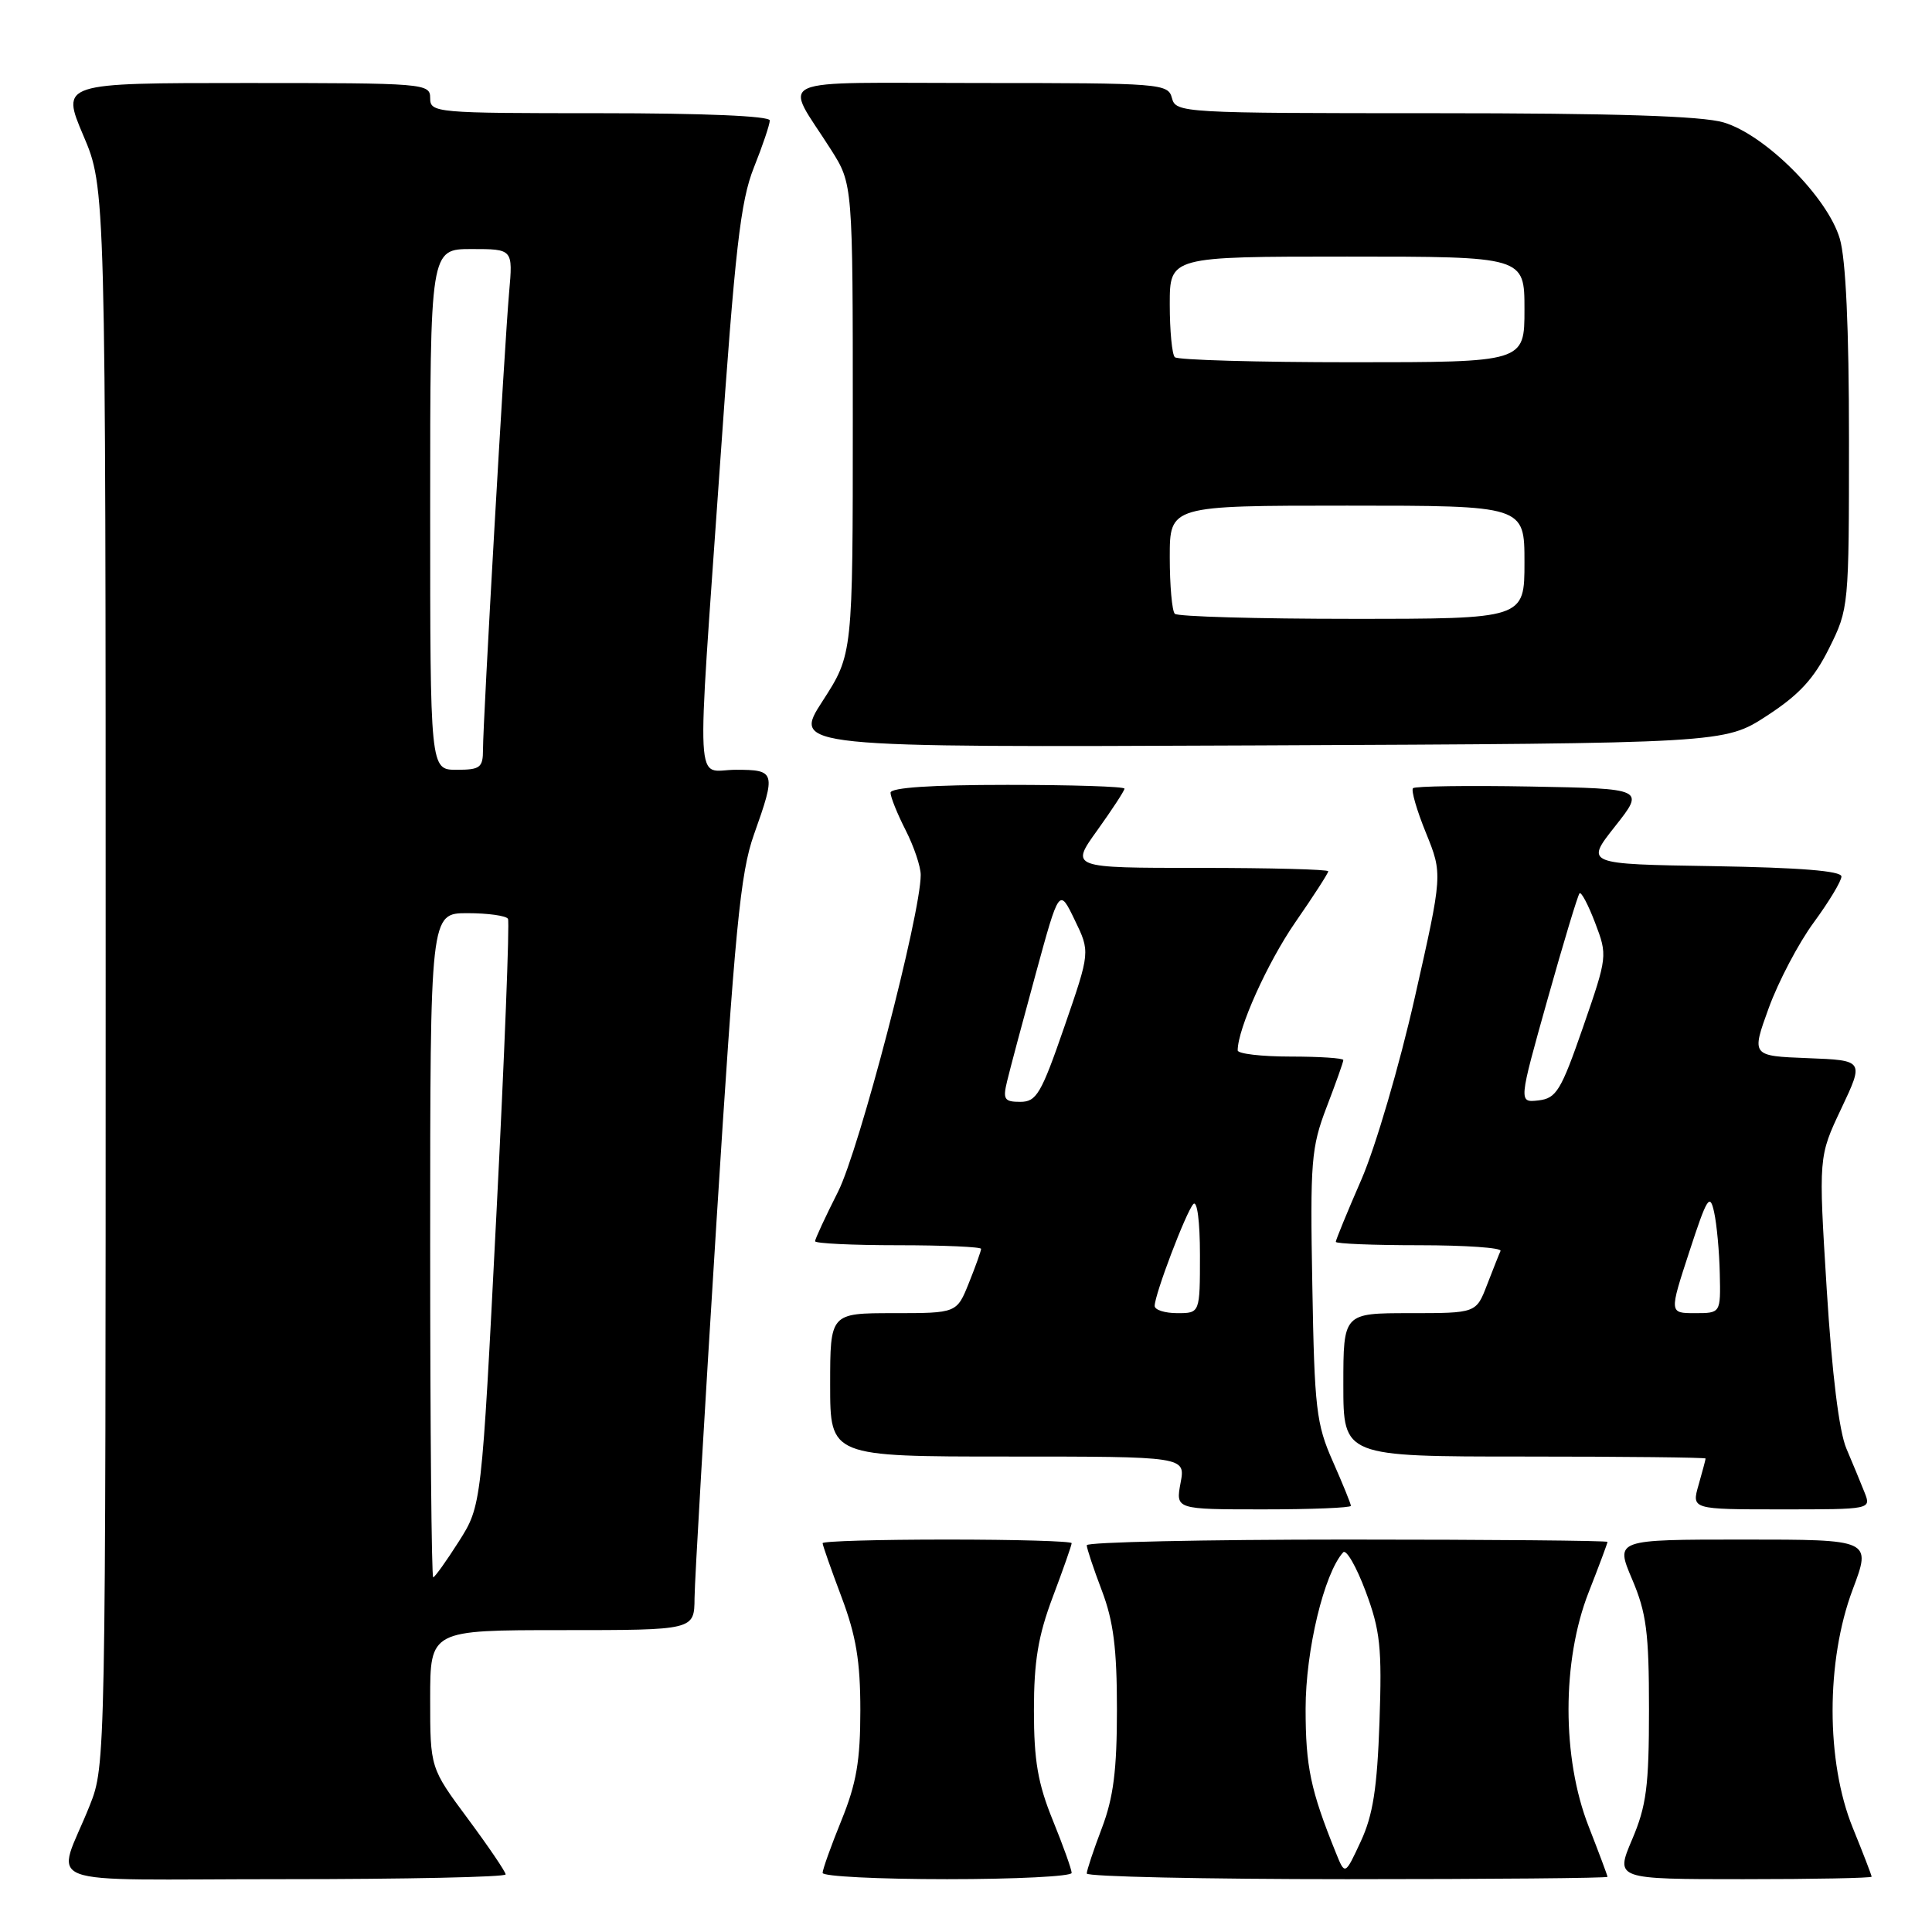 <?xml version="1.0" encoding="UTF-8" standalone="no"?>
<!DOCTYPE svg PUBLIC "-//W3C//DTD SVG 1.1//EN" "http://www.w3.org/Graphics/SVG/1.1/DTD/svg11.dtd" >
<svg xmlns="http://www.w3.org/2000/svg" xmlns:xlink="http://www.w3.org/1999/xlink" version="1.1" viewBox="0 0 256 256">
 <g >
 <path fill="currentColor"
d=" M 67.00 248.37 C 67.00 248.03 64.75 244.71 62.00 241.00 C 57.00 234.26 57.00 234.26 57.00 225.13 C 57.00 216.00 57.00 216.00 74.50 216.00 C 92.00 216.00 92.00 216.00 92.03 211.75 C 92.05 209.41 93.36 187.03 94.93 162.00 C 97.38 123.06 98.10 115.65 99.90 110.59 C 102.85 102.30 102.76 102.00 97.50 102.00 C 92.04 102.00 92.27 106.50 95.41 61.50 C 97.40 32.94 98.12 26.65 99.89 22.21 C 101.05 19.31 102.00 16.49 102.00 15.96 C 102.00 15.37 93.26 15.00 79.50 15.00 C 57.67 15.00 57.00 14.94 57.00 13.00 C 57.00 11.05 56.33 11.00 32.54 11.00 C 8.09 11.00 8.09 11.00 11.04 17.95 C 14.00 24.89 14.00 24.89 14.00 129.41 C 14.00 233.27 13.99 233.96 11.90 239.21 C 7.48 250.33 3.98 249.00 37.52 249.00 C 53.74 249.00 67.00 248.72 67.00 248.37 Z  M 142.00 248.17 C 142.00 247.72 140.88 244.58 139.50 241.19 C 137.52 236.32 137.00 233.29 137.00 226.64 C 137.00 220.12 137.56 216.75 139.50 211.60 C 140.88 207.94 142.00 204.74 142.00 204.48 C 142.00 204.21 134.57 204.00 125.50 204.00 C 116.42 204.00 109.00 204.21 109.00 204.48 C 109.00 204.74 110.12 207.94 111.50 211.60 C 113.44 216.75 114.00 220.12 114.00 226.64 C 114.00 233.29 113.48 236.32 111.50 241.19 C 110.12 244.58 109.00 247.72 109.00 248.17 C 109.00 248.63 116.42 249.00 125.50 249.00 C 134.57 249.00 142.00 248.63 142.00 248.17 Z  M 213.00 248.69 C 213.00 248.52 211.87 245.51 210.50 242.00 C 206.95 232.94 206.95 220.06 210.50 211.00 C 211.88 207.49 213.00 204.48 213.00 204.31 C 213.00 204.14 197.47 204.00 178.50 204.00 C 159.53 204.00 144.00 204.34 144.00 204.75 C 144.00 205.16 144.90 207.87 146.00 210.76 C 147.54 214.81 148.00 218.44 148.00 226.50 C 148.00 234.56 147.54 238.19 146.00 242.24 C 144.90 245.13 144.00 247.84 144.00 248.25 C 144.00 248.66 159.53 249.00 178.50 249.00 C 197.47 249.00 213.00 248.86 213.00 248.69 Z  M 248.00 248.67 C 248.00 248.49 246.88 245.58 245.50 242.19 C 241.94 233.44 241.94 220.06 245.49 210.62 C 247.98 204.00 247.98 204.00 231.01 204.00 C 214.03 204.00 214.03 204.00 216.26 209.25 C 218.16 213.71 218.50 216.31 218.50 226.50 C 218.50 236.69 218.16 239.29 216.26 243.75 C 214.03 249.00 214.03 249.00 231.01 249.00 C 240.36 249.00 248.00 248.85 248.00 248.67 Z  M 179.00 199.53 C 179.00 199.27 177.92 196.62 176.60 193.63 C 174.41 188.69 174.17 186.63 173.89 170.35 C 173.59 153.89 173.74 152.05 175.78 146.71 C 177.00 143.53 178.00 140.72 178.00 140.46 C 178.00 140.21 174.85 140.00 171.00 140.00 C 167.15 140.00 164.00 139.63 164.00 139.18 C 164.00 136.31 167.94 127.56 171.64 122.20 C 174.04 118.74 176.00 115.70 176.00 115.45 C 176.00 115.20 168.31 115.00 158.91 115.00 C 141.81 115.00 141.81 115.00 145.41 110.00 C 147.38 107.25 149.00 104.77 149.00 104.50 C 149.00 104.22 142.03 104.00 133.50 104.00 C 123.44 104.00 118.00 104.36 118.00 105.04 C 118.00 105.61 118.90 107.84 120.00 110.00 C 121.10 112.16 122.00 114.83 122.00 115.93 C 122.00 121.13 113.86 152.34 111.05 157.90 C 109.37 161.22 108.00 164.18 108.00 164.47 C 108.00 164.76 112.95 165.00 119.00 165.00 C 125.05 165.00 130.00 165.22 130.00 165.48 C 130.00 165.74 129.28 167.77 128.39 169.98 C 126.78 174.00 126.78 174.00 118.39 174.00 C 110.00 174.00 110.00 174.00 110.00 183.50 C 110.00 193.00 110.00 193.00 133.55 193.00 C 157.09 193.00 157.09 193.00 156.43 196.50 C 155.78 200.00 155.78 200.00 167.39 200.00 C 173.77 200.00 179.00 199.79 179.00 199.53 Z  M 247.06 197.75 C 246.57 196.51 245.49 193.90 244.66 191.95 C 243.69 189.69 242.75 182.05 242.05 170.84 C 240.96 153.27 240.96 153.27 243.98 146.89 C 247.00 140.50 247.00 140.50 239.53 140.21 C 232.06 139.92 232.06 139.92 234.37 133.56 C 235.64 130.07 238.32 124.96 240.34 122.22 C 242.35 119.48 244.00 116.74 244.00 116.14 C 244.00 115.40 238.47 114.96 227.03 114.77 C 210.05 114.50 210.05 114.50 214.00 109.50 C 217.95 104.50 217.95 104.50 202.83 104.22 C 194.52 104.07 187.50 104.17 187.23 104.44 C 186.96 104.71 187.73 107.38 188.95 110.37 C 191.16 115.82 191.16 115.82 187.47 132.16 C 185.44 141.16 182.26 152.00 180.39 156.30 C 178.52 160.59 177.00 164.30 177.00 164.55 C 177.00 164.80 181.99 165.00 188.08 165.00 C 194.18 165.00 199.01 165.34 198.83 165.75 C 198.64 166.16 197.84 168.19 197.04 170.25 C 195.60 174.00 195.60 174.00 186.80 174.00 C 178.00 174.00 178.00 174.00 178.00 183.50 C 178.00 193.00 178.00 193.00 202.00 193.00 C 215.20 193.00 226.00 193.12 226.00 193.26 C 226.00 193.40 225.58 194.97 225.07 196.76 C 224.14 200.00 224.14 200.00 236.05 200.00 C 247.95 200.00 247.95 200.00 247.06 197.75 Z  M 234.11 94.85 C 238.39 92.07 240.35 89.95 242.36 85.91 C 244.98 80.65 245.00 80.42 245.00 58.17 C 245.00 43.48 244.58 34.31 243.78 31.62 C 242.16 26.12 233.88 17.84 228.38 16.22 C 225.50 15.37 213.99 15.00 190.04 15.00 C 156.65 15.00 155.80 14.95 155.29 13.00 C 154.78 11.07 153.93 11.00 129.85 11.00 C 101.53 11.00 103.85 9.96 110.11 19.83 C 113.00 24.39 113.00 24.39 113.00 55.54 C 113.00 86.69 113.00 86.69 109.01 92.87 C 105.01 99.04 105.01 99.04 166.76 98.77 C 228.50 98.50 228.50 98.50 234.11 94.85 Z  M 57.00 165.00 C 57.00 121.00 57.00 121.00 61.94 121.00 C 64.66 121.00 67.07 121.34 67.31 121.75 C 67.54 122.16 66.85 139.82 65.77 161.00 C 63.81 199.50 63.81 199.50 60.80 204.25 C 59.14 206.86 57.61 209.00 57.40 209.00 C 57.18 209.00 57.00 189.20 57.00 165.00 Z  M 57.00 67.50 C 57.00 33.00 57.00 33.00 62.48 33.00 C 67.97 33.00 67.97 33.00 67.46 38.75 C 66.85 45.65 64.00 95.49 64.00 99.31 C 64.00 101.72 63.63 102.00 60.50 102.00 C 57.00 102.00 57.00 102.00 57.00 67.50 Z  M 177.01 245.50 C 173.65 237.19 173.00 234.10 173.00 226.41 C 173.00 218.68 175.45 208.47 177.98 205.69 C 178.38 205.25 179.72 207.57 180.95 210.85 C 182.89 216.05 183.13 218.28 182.79 228.16 C 182.48 236.96 181.93 240.51 180.31 244.00 C 178.22 248.50 178.22 248.50 177.01 245.50 Z  M 153.00 173.04 C 153.00 171.53 157.15 160.61 158.12 159.55 C 158.63 159.00 159.00 161.83 159.00 166.30 C 159.00 174.00 159.00 174.00 156.00 174.00 C 154.35 174.00 153.00 173.57 153.00 173.04 Z  M 133.45 143.25 C 133.81 141.74 135.51 135.36 137.23 129.07 C 140.35 117.64 140.35 117.64 142.40 121.89 C 144.46 126.13 144.46 126.13 141.03 136.06 C 137.96 144.95 137.34 146.00 135.19 146.00 C 133.07 146.00 132.86 145.67 133.45 143.25 Z  M 223.84 165.87 C 226.20 158.64 226.57 158.05 227.13 160.62 C 227.48 162.20 227.82 165.86 227.88 168.75 C 228.00 174.00 228.00 174.00 224.59 174.00 C 221.18 174.00 221.18 174.00 223.84 165.87 Z  M 205.05 132.44 C 207.16 124.93 209.07 118.59 209.30 118.37 C 209.53 118.14 210.46 119.91 211.37 122.30 C 213.01 126.61 213.00 126.75 209.77 136.08 C 206.84 144.53 206.23 145.53 203.86 145.81 C 201.21 146.11 201.21 146.11 205.05 132.44 Z  M 155.67 81.33 C 155.30 80.97 155.00 77.59 155.00 73.83 C 155.00 67.00 155.00 67.00 178.50 67.00 C 202.00 67.00 202.00 67.00 202.00 74.50 C 202.00 82.00 202.00 82.00 179.17 82.00 C 166.61 82.00 156.03 81.70 155.67 81.33 Z  M 155.67 47.33 C 155.30 46.97 155.00 43.82 155.00 40.33 C 155.00 34.00 155.00 34.00 178.50 34.00 C 202.00 34.00 202.00 34.00 202.00 41.00 C 202.00 48.00 202.00 48.00 179.17 48.00 C 166.61 48.00 156.03 47.70 155.67 47.33 Z "/>
</g>
</svg>